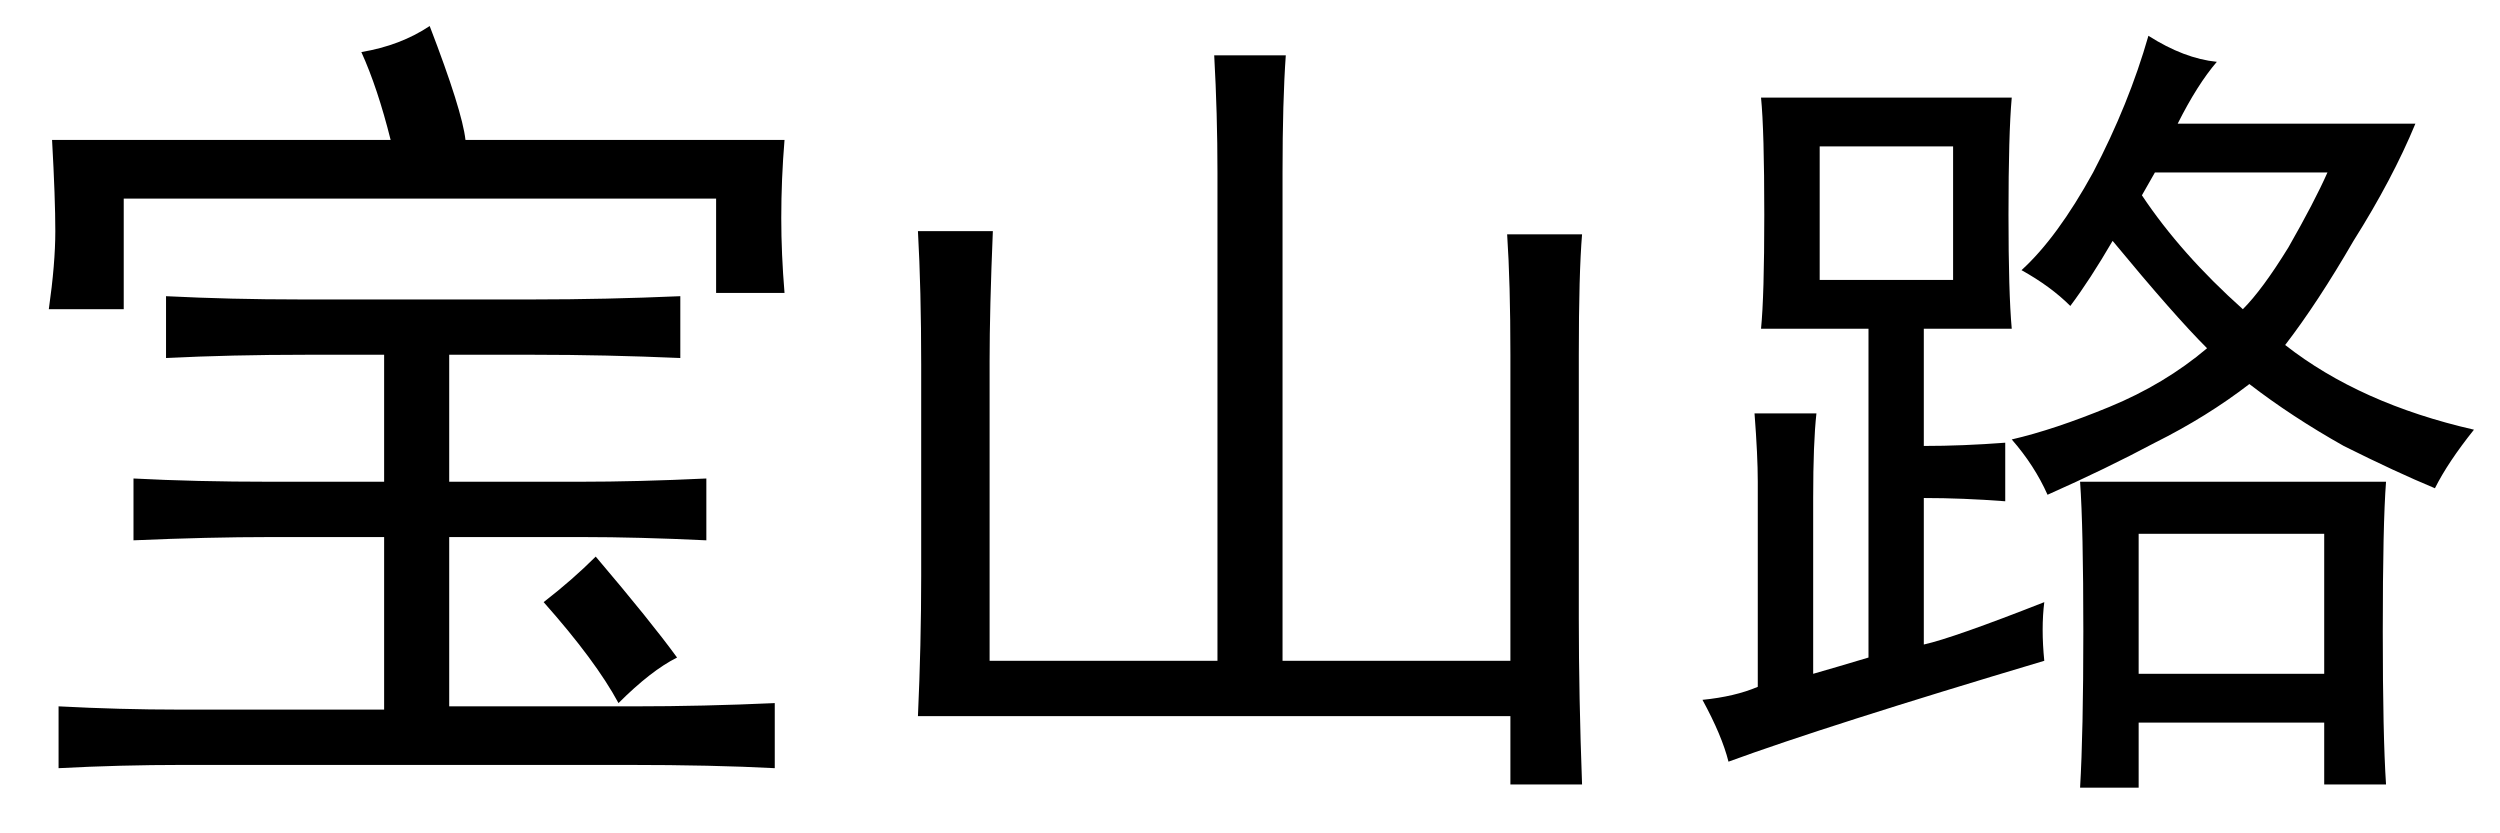 <?xml version='1.0' encoding='UTF-8'?>
<!-- This file was generated by dvisvgm 2.3.5 -->
<svg height='10.5pt' version='1.1' viewBox='-72 -72.328 31.5 10.5' width='31.5pt' xmlns='http://www.w3.org/2000/svg' xmlns:xlink='http://www.w3.org/1999/xlink'>
<defs>
<path d='M6.727 -5.25Q7.629 -5.25 8.572 -5.291V-4.512Q7.629 -4.553 6.727 -4.553H5.66V-2.953H7.301Q8.039 -2.953 8.9 -2.994V-2.215Q8.039 -2.256 7.342 -2.256H5.66V-0.123H7.998Q8.859 -0.123 9.762 -0.164V0.656Q8.982 0.615 7.916 0.615H2.297Q1.518 0.615 0.738 0.656V-0.123Q1.518 -0.082 2.256 -0.082H4.84V-2.256H3.404Q2.625 -2.256 1.682 -2.215V-2.994Q2.461 -2.953 3.404 -2.953H4.84V-4.553H3.855Q2.912 -4.553 2.092 -4.512V-5.291Q2.912 -5.25 3.773 -5.25H6.727ZM5.414 -8.695Q5.824 -7.629 5.865 -7.26H9.885Q9.844 -6.768 9.844 -6.275Q9.844 -5.824 9.885 -5.332H9.023V-6.521H1.559V-5.127H0.615Q0.697 -5.701 0.697 -6.111T0.656 -7.26H4.922Q4.758 -7.916 4.553 -8.367Q5.045 -8.449 5.414 -8.695ZM7.506 -2.01Q8.203 -1.189 8.531 -0.738Q8.203 -0.574 7.793 -0.164Q7.506 -0.697 6.85 -1.436Q7.219 -1.723 7.506 -2.01Z' id='g0-4563'/>
<path d='M2.01 -6.111Q1.969 -5.127 1.969 -4.471V-0.697H4.84V-6.85Q4.84 -7.588 4.799 -8.326H5.701Q5.66 -7.752 5.66 -6.85V-0.697H8.531V-4.553Q8.531 -5.455 8.49 -6.07H9.434Q9.393 -5.578 9.393 -4.553V-1.23Q9.393 -0.246 9.434 0.861H8.531V0H1.066Q1.107 -0.902 1.107 -1.764V-4.43Q1.107 -5.373 1.066 -6.111H2.01Z' id='g0-4775'/>
<path d='M4.758 -0.697Q2.01 0.123 0.779 0.574Q0.697 0.246 0.451 -0.205Q0.861 -0.246 1.148 -0.369V-2.953Q1.148 -3.281 1.107 -3.814H1.887Q1.846 -3.445 1.846 -2.748V-0.533Q2.133 -0.615 2.543 -0.738V-4.881H1.189Q1.23 -5.291 1.23 -6.316Q1.23 -7.383 1.189 -7.793H4.348Q4.307 -7.342 4.307 -6.316Q4.307 -5.332 4.348 -4.881H3.24V-3.404Q3.732 -3.404 4.266 -3.445V-2.707Q3.732 -2.748 3.24 -2.748V-0.902Q3.609 -0.984 4.758 -1.436Q4.717 -1.107 4.758 -0.697ZM6.932 -8.244Q6.686 -7.957 6.439 -7.465H9.434Q9.146 -6.768 8.654 -5.988Q8.203 -5.209 7.793 -4.676Q8.736 -3.937 10.172 -3.609Q9.844 -3.199 9.68 -2.871Q9.187 -3.076 8.531 -3.404Q7.875 -3.773 7.342 -4.184Q6.809 -3.773 6.152 -3.445Q5.537 -3.117 4.799 -2.789Q4.635 -3.158 4.348 -3.486Q4.881 -3.609 5.578 -3.896T6.809 -4.635Q6.398 -5.045 5.619 -5.988Q5.332 -5.496 5.086 -5.168Q4.84 -5.414 4.471 -5.619Q4.922 -6.029 5.373 -6.85Q5.824 -7.711 6.07 -8.572Q6.521 -8.285 6.932 -8.244ZM9.064 -2.953Q9.023 -2.42 9.023 -1.066Q9.023 0.246 9.064 0.861H8.285V0.082H5.947V0.902H5.209Q5.25 0.205 5.25 -1.066Q5.25 -2.379 5.209 -2.953H9.064ZM8.285 -0.533V-2.297H5.947V-0.533H8.285ZM3.609 -5.496V-7.178H1.928V-5.496H3.609ZM5.988 -6.562Q6.48 -5.824 7.26 -5.127Q7.506 -5.373 7.834 -5.906Q8.162 -6.48 8.326 -6.85H6.152L5.988 -6.562Z' id='g0-17445'/>
</defs>
<g id='page1'>
<use x='-72' xlink:href='#g0-4563' y='-63.305'/>
<use x='-61.5' xlink:href='#g0-4775' y='-63.305'/>
<use x='-51' xlink:href='#g0-17445' y='-63.305'/>
</g>
</svg>